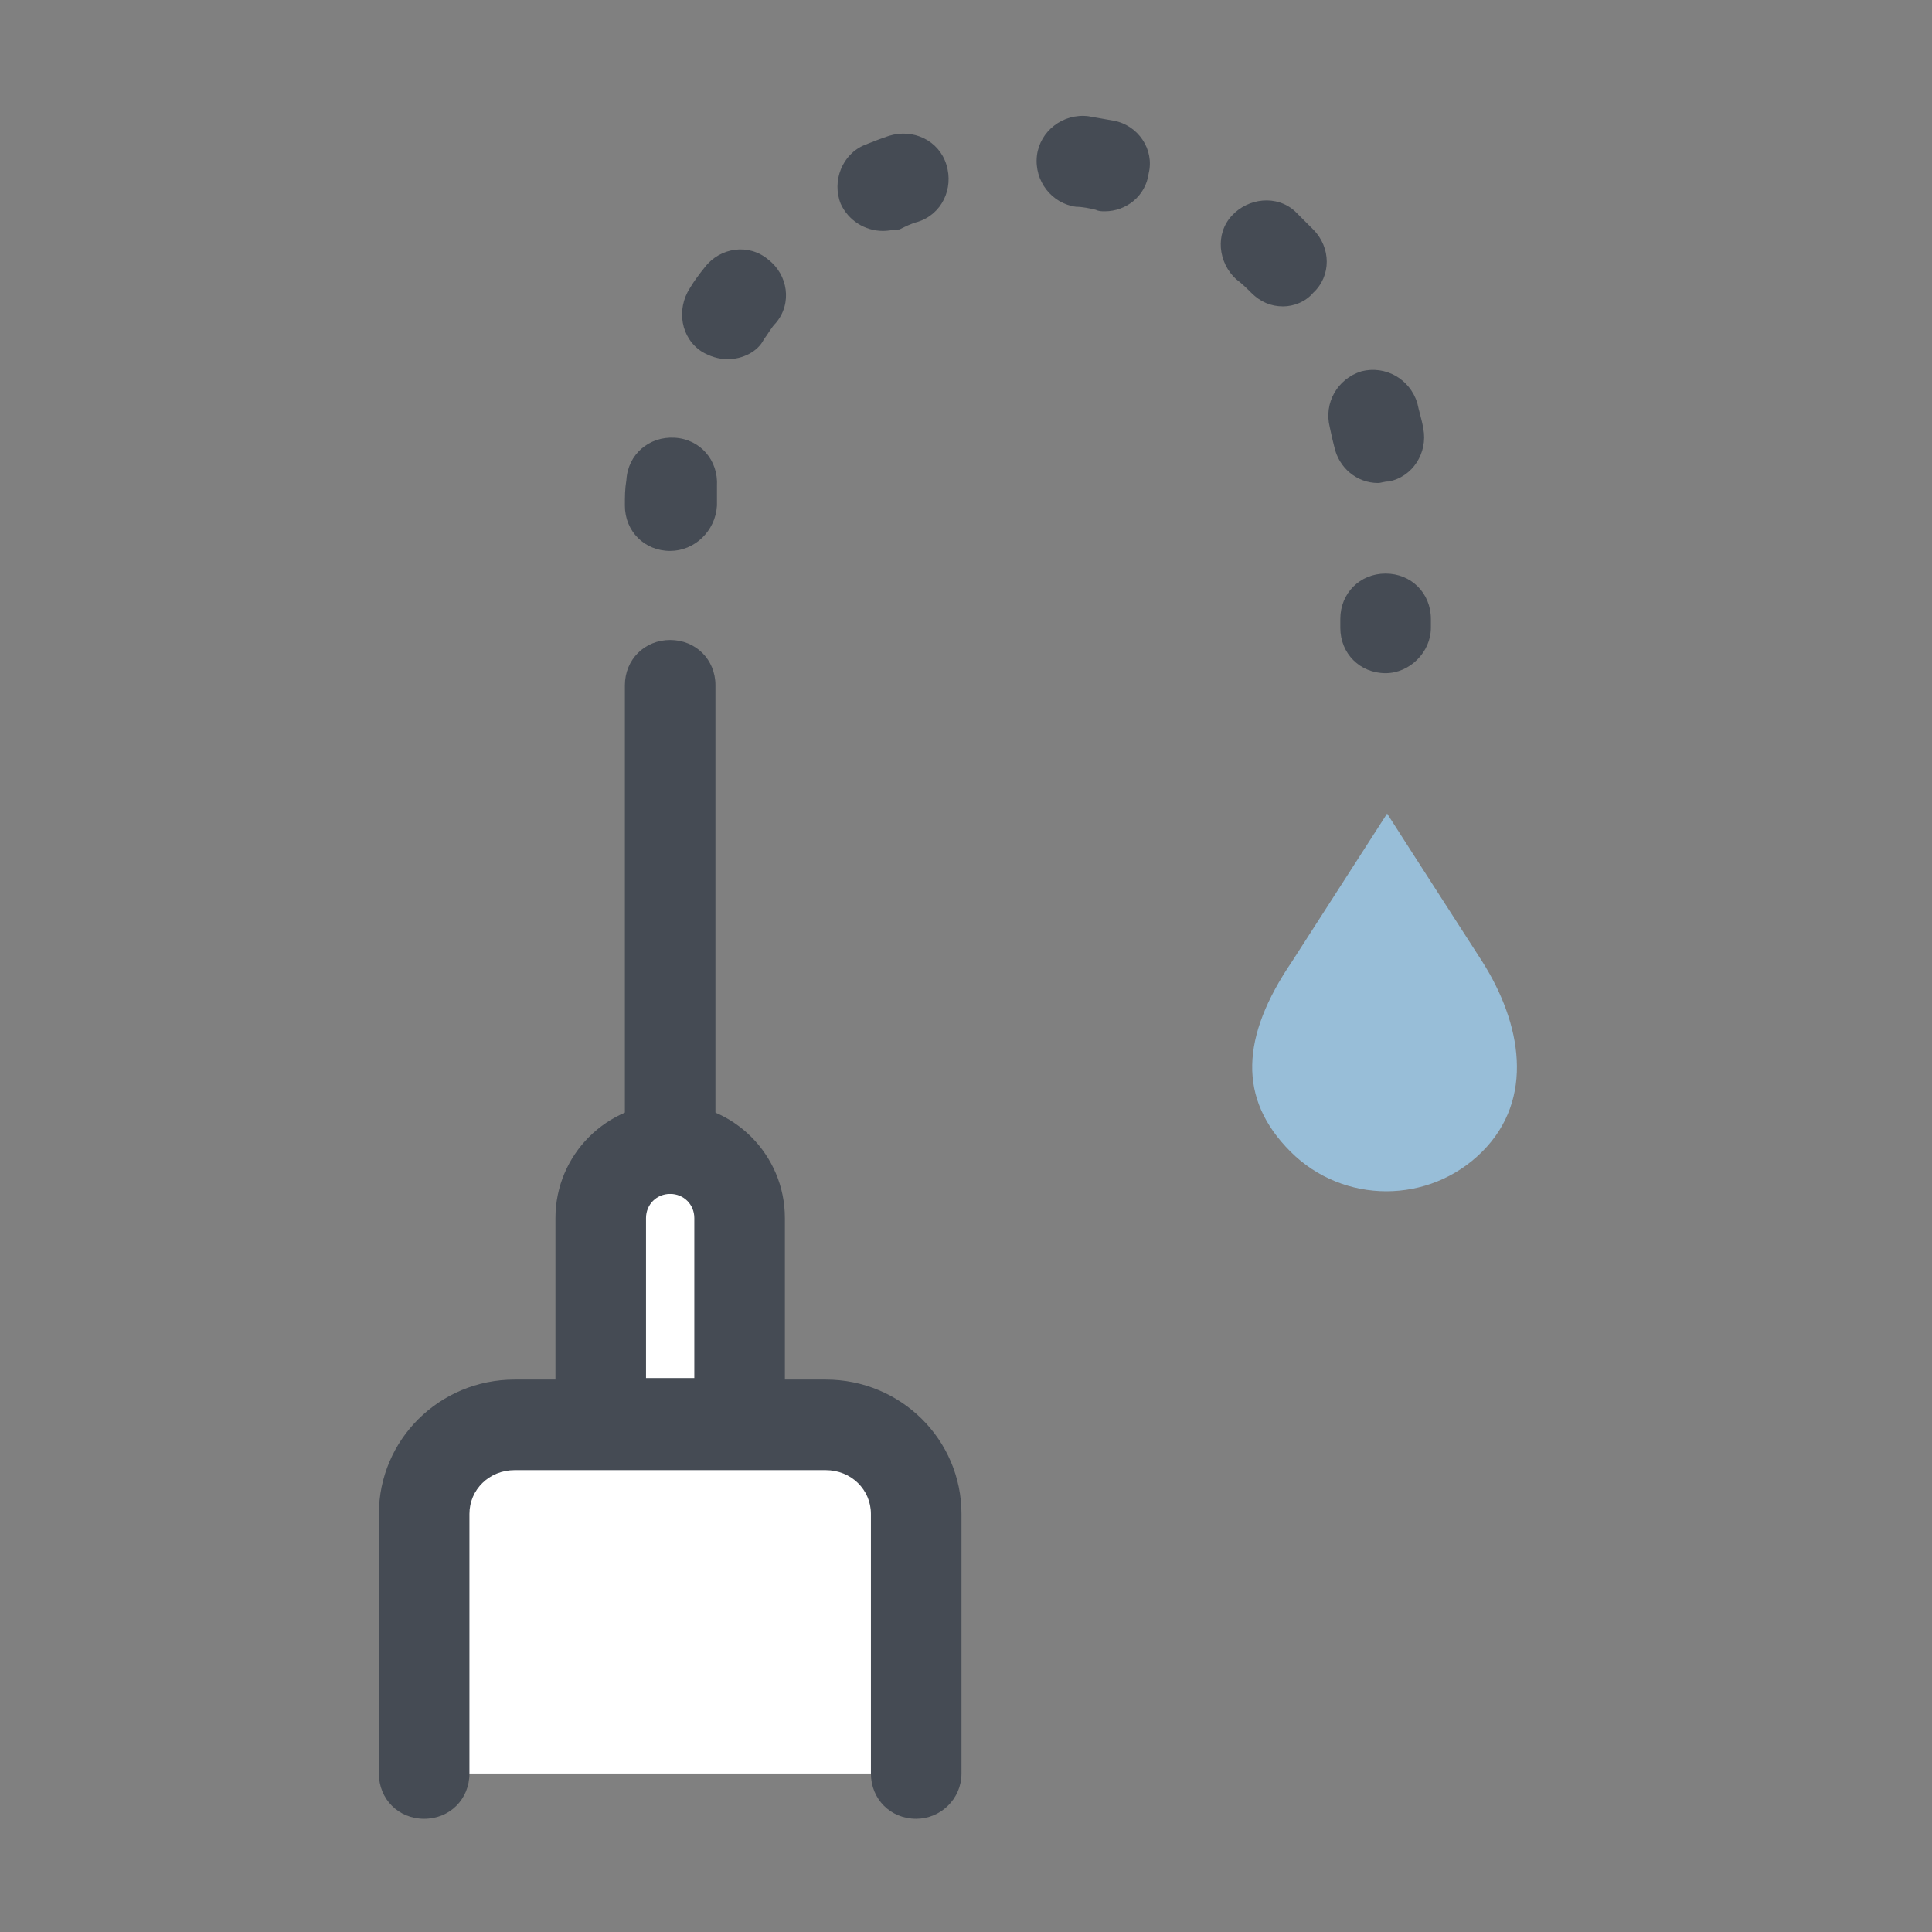 <svg xmlns="http://www.w3.org/2000/svg" x="0px" y="0px"
width="64" height="64"
viewBox="0 0 172 172"
style=" fill:#000000;"><rect x="0" y="0" width="172" height="172" fill="#808080" stroke="none"/><g fill="none" fill-rule="nonzero" stroke="none" stroke-width="1" stroke-linecap="butt" stroke-linejoin="miter" stroke-miterlimit="10" stroke-dasharray="" stroke-dashoffset="0" font-family="none" font-weight="none" font-size="none" text-anchor="none" style="mix-blend-mode: normal"><path d="M0,172v-172h172v172z" fill="none"></path><g><path d="M37.759,157.891v-23.113c0,-4.434 3.628,-7.928 8.062,-7.928h27.681c4.434,0 8.062,3.628 8.062,7.928v23.113M59.663,102.259v0c3.359,0 6.181,2.688 6.181,6.181v18.275h-12.363v-18.275c0,-3.359 2.822,-6.181 6.181,-6.181z" fill="#ffffff"></path><path d="M65.844,130.747h-12.363c-2.284,0 -4.031,-1.747 -4.031,-4.031v-18.275c0,-5.644 4.569,-10.213 10.213,-10.213c5.644,0 10.213,4.569 10.213,10.213v18.275c0,2.284 -1.881,4.031 -4.031,4.031zM57.513,122.684h4.3v-14.244c0,-1.209 -0.941,-2.15 -2.15,-2.15c-1.209,0 -2.15,0.941 -2.15,2.15z" fill="#454b54"></path><path d="M59.663,106.291c-2.284,0 -4.031,-1.747 -4.031,-4.031v-41.253c0,-2.284 1.747,-4.031 4.031,-4.031c2.284,0 4.031,1.747 4.031,4.031v41.253c0,2.284 -1.881,4.031 -4.031,4.031zM81.566,161.922c-2.284,0 -4.031,-1.747 -4.031,-4.031v-23.113c0,-2.15 -1.747,-3.897 -4.031,-3.897h-27.681c-2.284,0 -4.031,1.747 -4.031,3.897v23.113c0,2.284 -1.747,4.031 -4.031,4.031c-2.284,0 -4.031,-1.747 -4.031,-4.031v-23.113c0,-6.584 5.375,-11.959 12.094,-11.959h27.681c6.719,0 12.094,5.375 12.094,11.959v23.113c0,2.284 -1.881,4.031 -4.031,4.031z" fill="#454b54"></path><g fill="#454b54"><path d="M123.356,59.931c-2.284,0 -4.031,-1.747 -4.031,-4.031v-0.806c0,-2.284 1.747,-4.031 4.031,-4.031v0c2.284,0 4.031,1.747 4.031,4.031v0.806c0,2.15 -1.881,4.031 -4.031,4.031zM59.663,49.047c-2.284,0 -4.031,-1.747 -4.031,-4.031c0,-0.806 0,-1.478 0.134,-2.284c0.134,-2.284 2.016,-3.897 4.3,-3.763c2.284,0.134 3.897,2.016 3.763,4.3c0,0.537 0,1.209 0,1.747c-0.134,2.284 -2.016,4.031 -4.166,4.031zM122.684,43c-1.881,0 -3.494,-1.344 -3.897,-3.225c-0.134,-0.537 -0.269,-1.075 -0.403,-1.747c-0.537,-2.15 0.672,-4.3 2.822,-4.972c2.15,-0.537 4.3,0.672 4.972,2.822c0.134,0.672 0.403,1.478 0.537,2.284c0.403,2.15 -0.941,4.3 -3.091,4.703c-0.403,0 -0.672,0.134 -0.941,0.134zM64.769,31.981c-0.806,0 -1.613,-0.269 -2.284,-0.672c-1.881,-1.209 -2.284,-3.763 -1.075,-5.644c0.403,-0.672 0.806,-1.209 1.344,-1.881c1.344,-1.747 3.897,-2.15 5.644,-0.672c1.747,1.344 2.15,3.897 0.672,5.644c-0.403,0.403 -0.672,0.941 -1.075,1.478c-0.537,1.075 -1.881,1.747 -3.225,1.747zM114.219,27.278c-1.075,0 -2.016,-0.403 -2.822,-1.209c-0.403,-0.403 -0.806,-0.806 -1.344,-1.209c-1.613,-1.478 -1.881,-4.031 -0.403,-5.644c1.478,-1.613 4.031,-1.881 5.644,-0.403c0.537,0.537 1.075,1.075 1.613,1.613c1.613,1.613 1.613,4.166 0,5.644c-0.672,0.806 -1.747,1.209 -2.688,1.209zM78.609,20.559c-1.613,0 -3.091,-0.941 -3.763,-2.419c-0.806,-2.016 0.134,-4.434 2.15,-5.241c0.672,-0.269 1.344,-0.537 2.15,-0.806c2.15,-0.672 4.434,0.403 5.106,2.553c0.672,2.15 -0.403,4.434 -2.553,5.106c-0.537,0.134 -1.075,0.403 -1.613,0.672c-0.403,0 -0.941,0.134 -1.478,0.134zM98.362,18.812c-0.269,0 -0.537,0 -0.806,-0.134c-0.537,-0.134 -1.209,-0.269 -1.747,-0.269c-2.15,-0.269 -3.763,-2.284 -3.494,-4.569c0.269,-2.15 2.284,-3.763 4.569,-3.494c0.806,0.134 1.478,0.269 2.284,0.403c2.15,0.403 3.628,2.553 3.091,4.703c-0.269,2.016 -2.016,3.359 -3.897,3.359z"></path></g><g fill="#98bed8"><path d="M114.891,102.528c4.703,4.703 12.363,4.703 17.066,0c4.703,-4.703 3.494,-11.422 0,-16.931c-5.375,-8.331 -8.466,-13.169 -8.466,-13.169c0,0 -3.628,5.644 -8.466,13.169c-4.569,6.719 -4.838,12.228 -0.134,16.931z"></path></g></g></g></svg>
